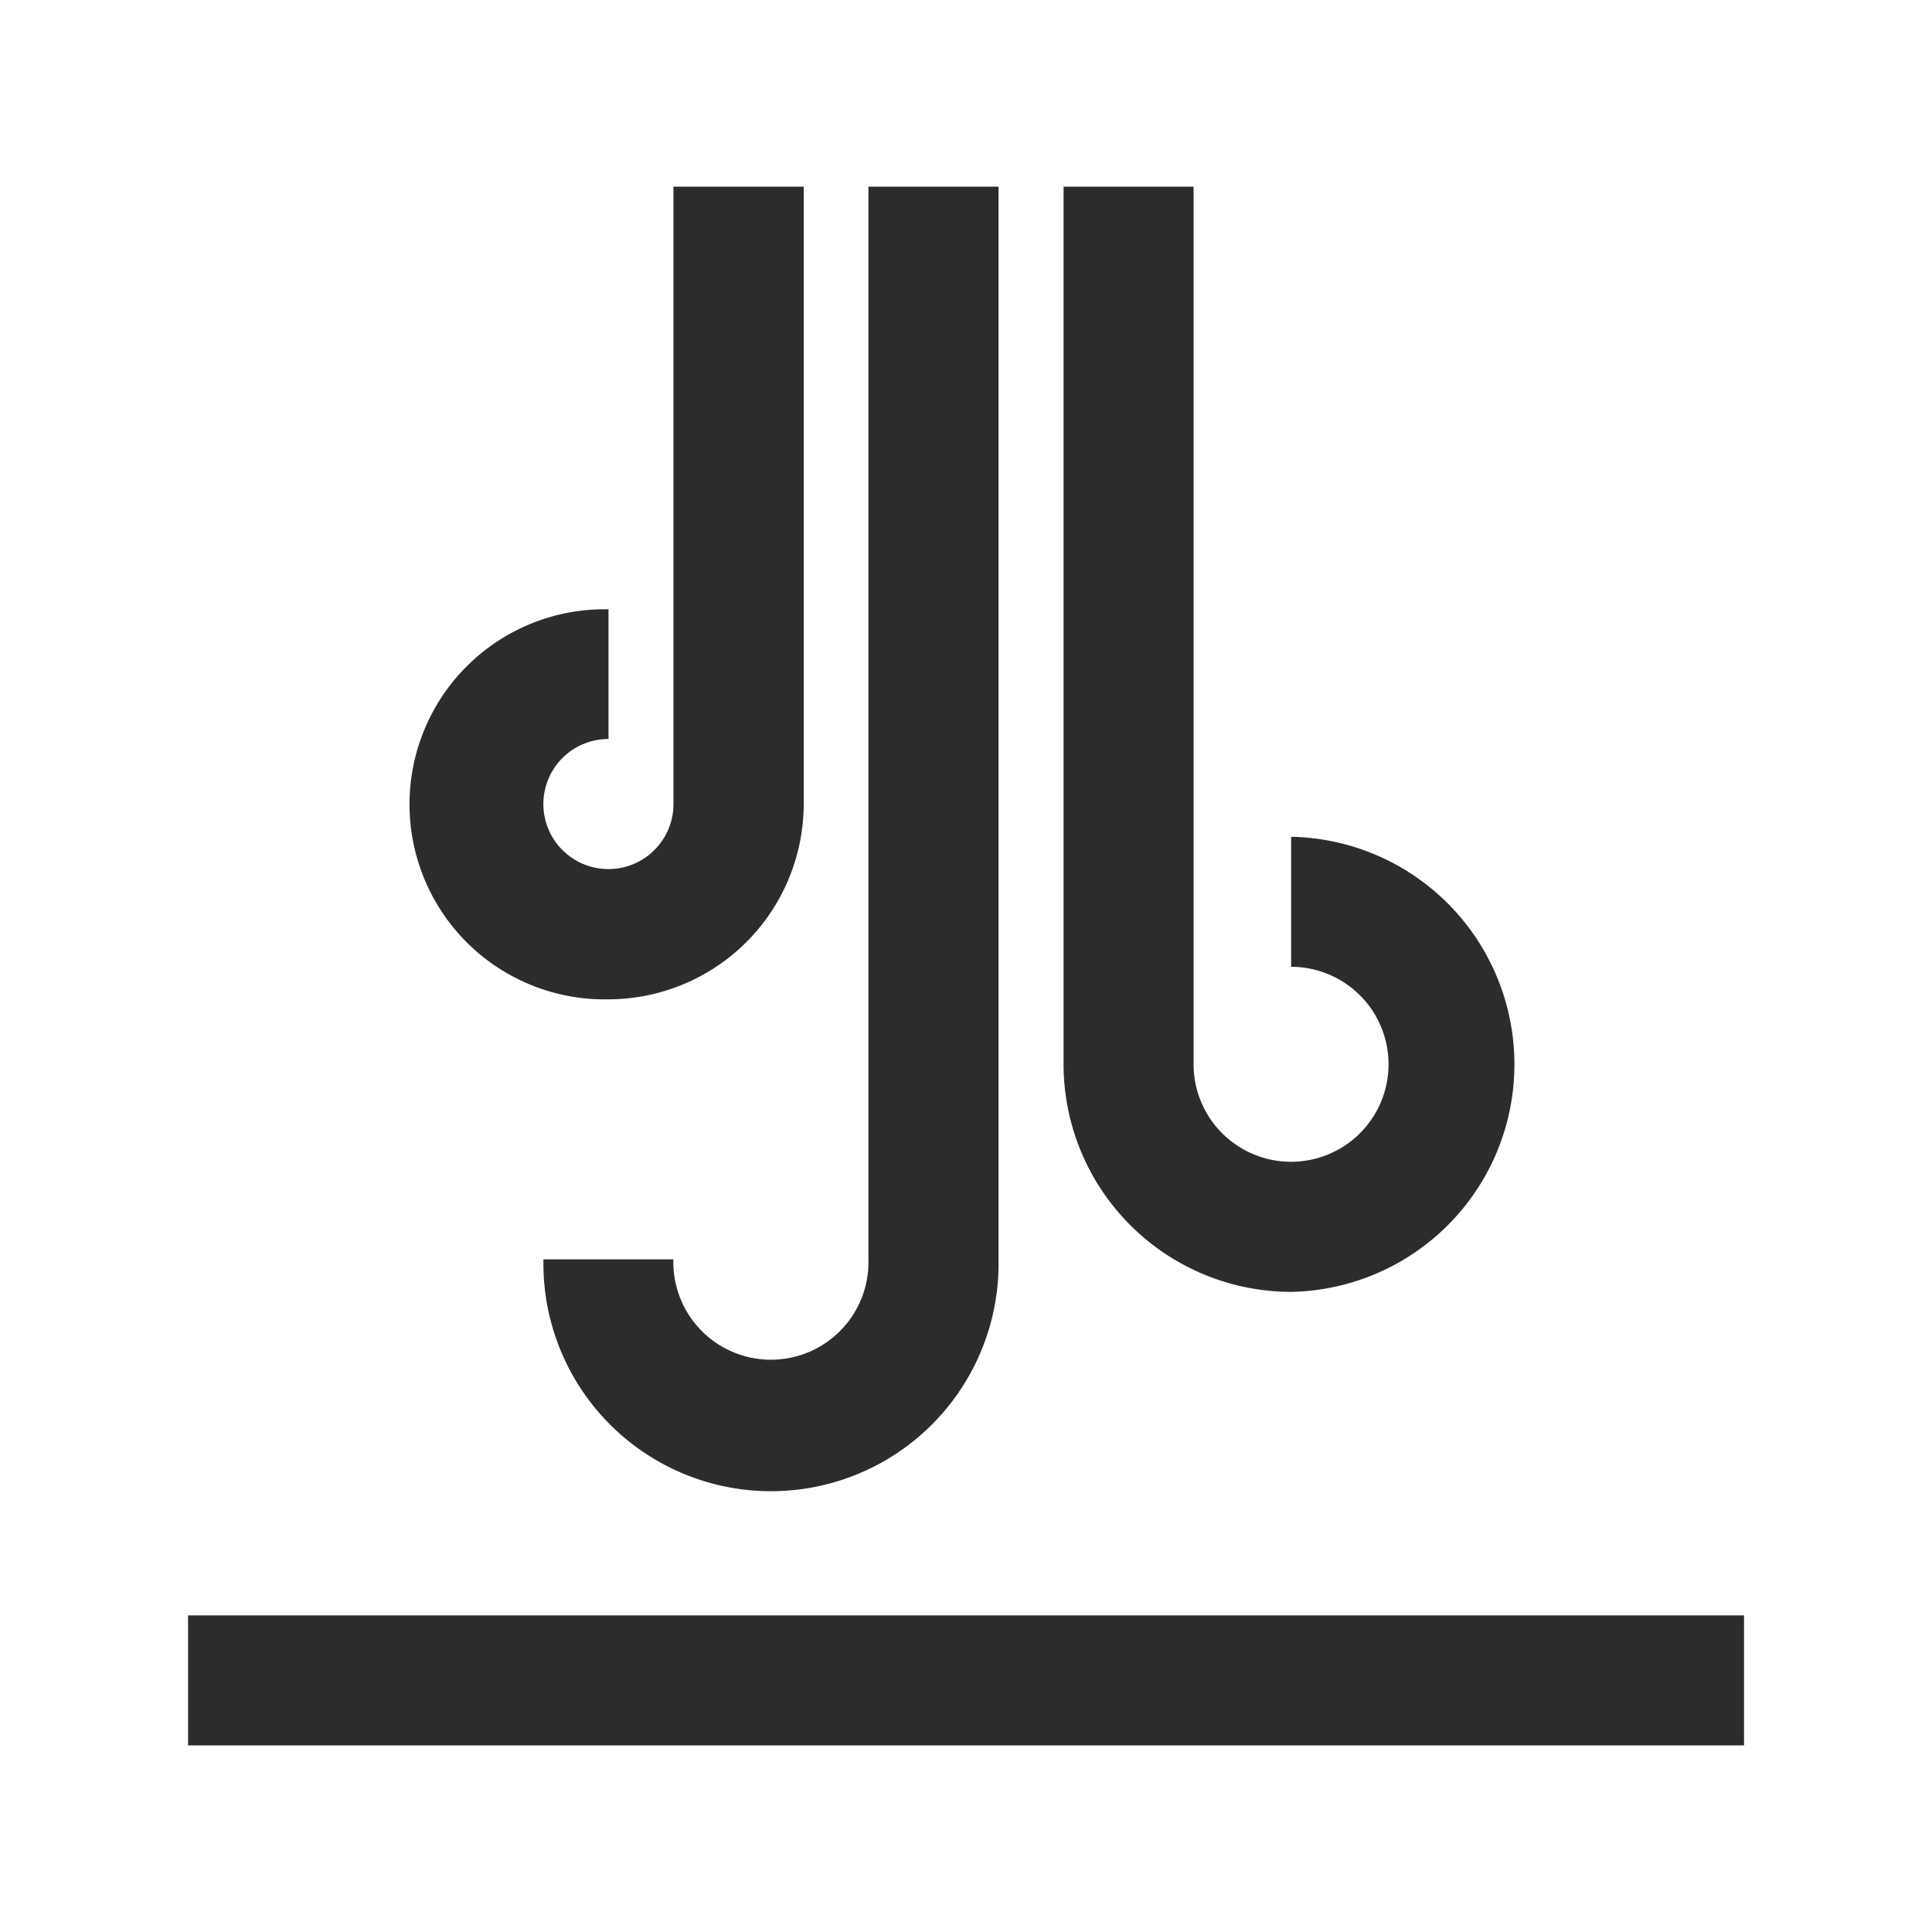 <?xml version="1.0" standalone="no"?><!DOCTYPE svg PUBLIC "-//W3C//DTD SVG 1.1//EN" "http://www.w3.org/Graphics/SVG/1.1/DTD/svg11.dtd"><svg t="1720823667782" class="icon" viewBox="0 0 1024 1024" version="1.1" xmlns="http://www.w3.org/2000/svg" p-id="10967" xmlns:xlink="http://www.w3.org/1999/xlink" width="200" height="200"><path d="M322.517 529.664a103.381 103.381 0 1 1 0-206.72V391.68a34.475 34.475 0 1 0 34.432 34.475V98.944h69.035v327.339a103.68 103.68 0 0 1-103.467 103.381z" fill="#2c2c2c" p-id="10968"></path><path d="M684.331 684.715a120.619 120.619 0 0 0 0-241.195v68.907a51.669 51.669 0 1 1-51.712 51.712V98.944h-68.907v465.067a120.747 120.747 0 0 0 120.619 120.704z" fill="#2c2c2c" p-id="10969"></path><path d="M529.237 667.477V98.944h-68.949v568.533a51.712 51.712 0 1 1-103.381 0H288.043a120.619 120.619 0 1 0 241.195 0z" fill="#2c2c2c" p-id="10970"></path><path d="M924.373 856.192v68.907H99.669v-68.907z" fill="#2c2c2c" p-id="10971"></path></svg>